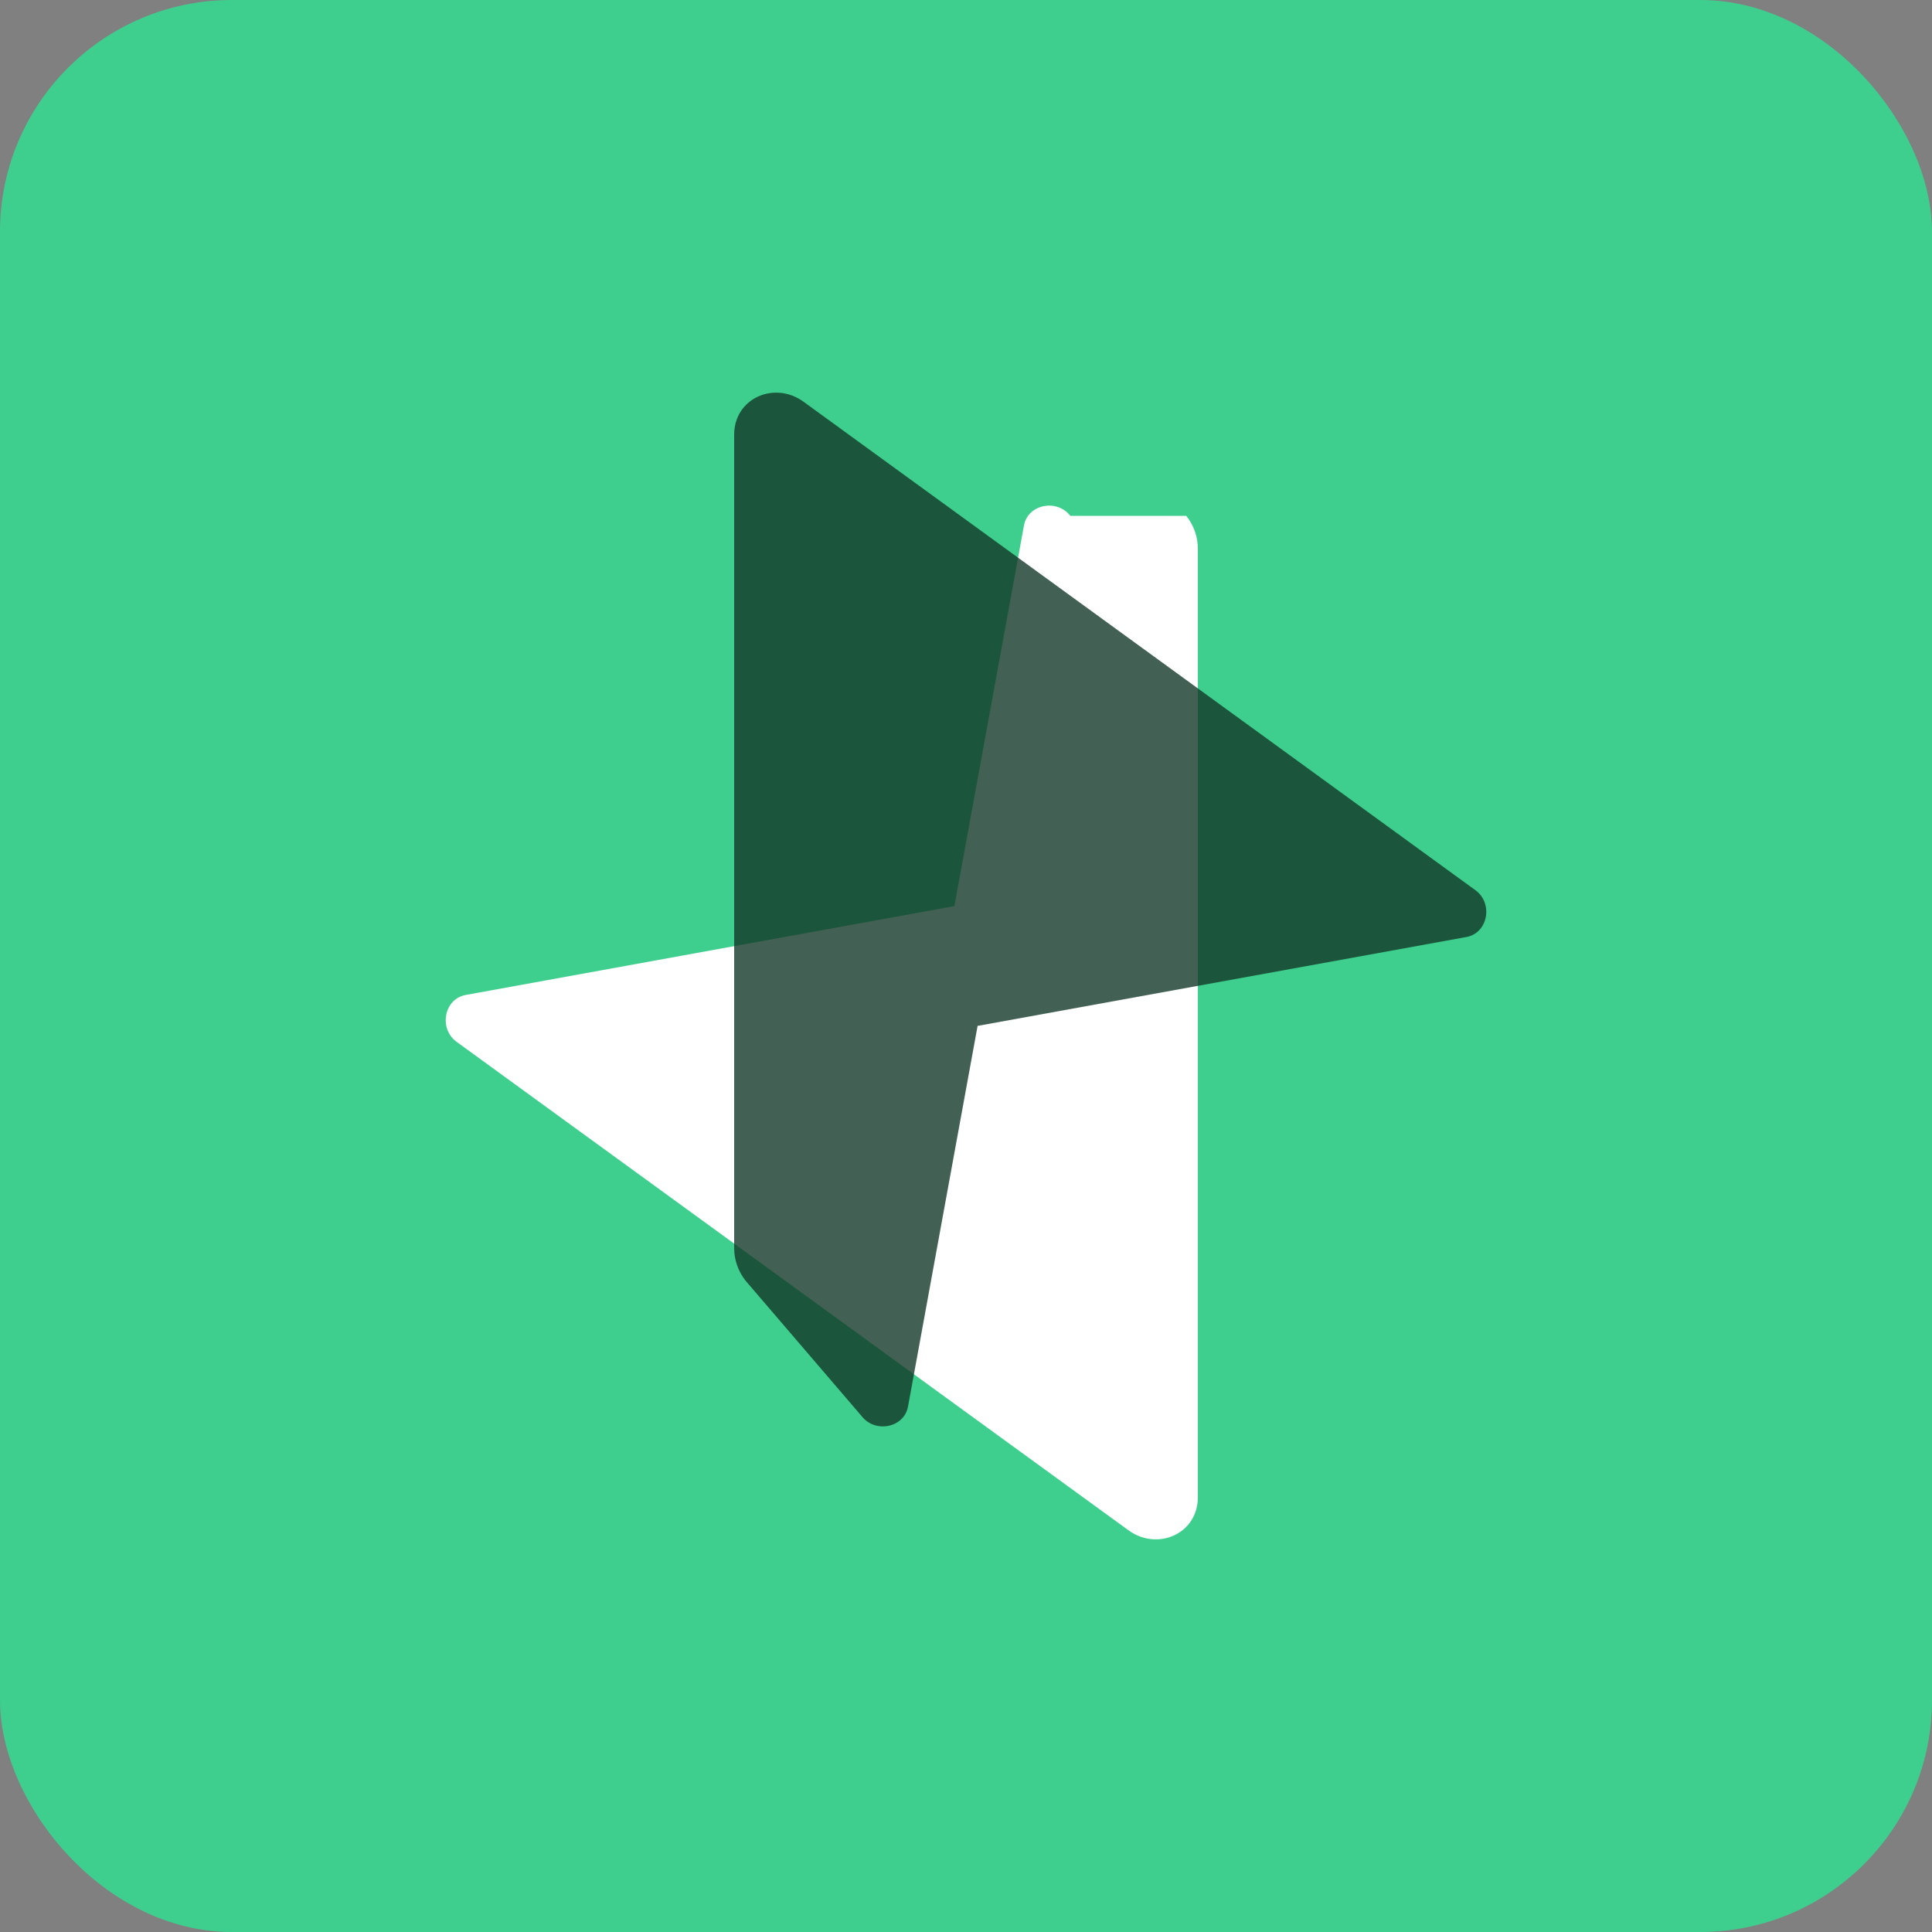 <svg viewBox="0 0 100 100" xmlns="http://www.w3.org/2000/svg">
  <rect x="0" y="0" width="100" height="100" fill="#808080" stroke="none"/>
  <rect width="100" height="100" rx="12" fill="#3ECF8E" />
  <path d="M55.4 26.7c-.7-.9-2.2-.6-2.4.5l-3.6 19.7-25.3 4.6c-1.1.2-1.4 1.7-.5 2.4l34.8 25.3c1.5 1.1 3.6.2 3.6-1.7V28.4c0-.6-.2-1.2-.6-1.7z" fill="white"/>
  <path d="M44.6 73.3c.7.9 2.2.6 2.4-.5l3.6-19.7 25.3-4.6c1.1-.2 1.4-1.7.5-2.4L41.6 20.8c-1.5-1.1-3.6-.2-3.6 1.7v42.1c0 .6.2 1.2.6 1.7z" fill="#133929" opacity=".8"/>
</svg>